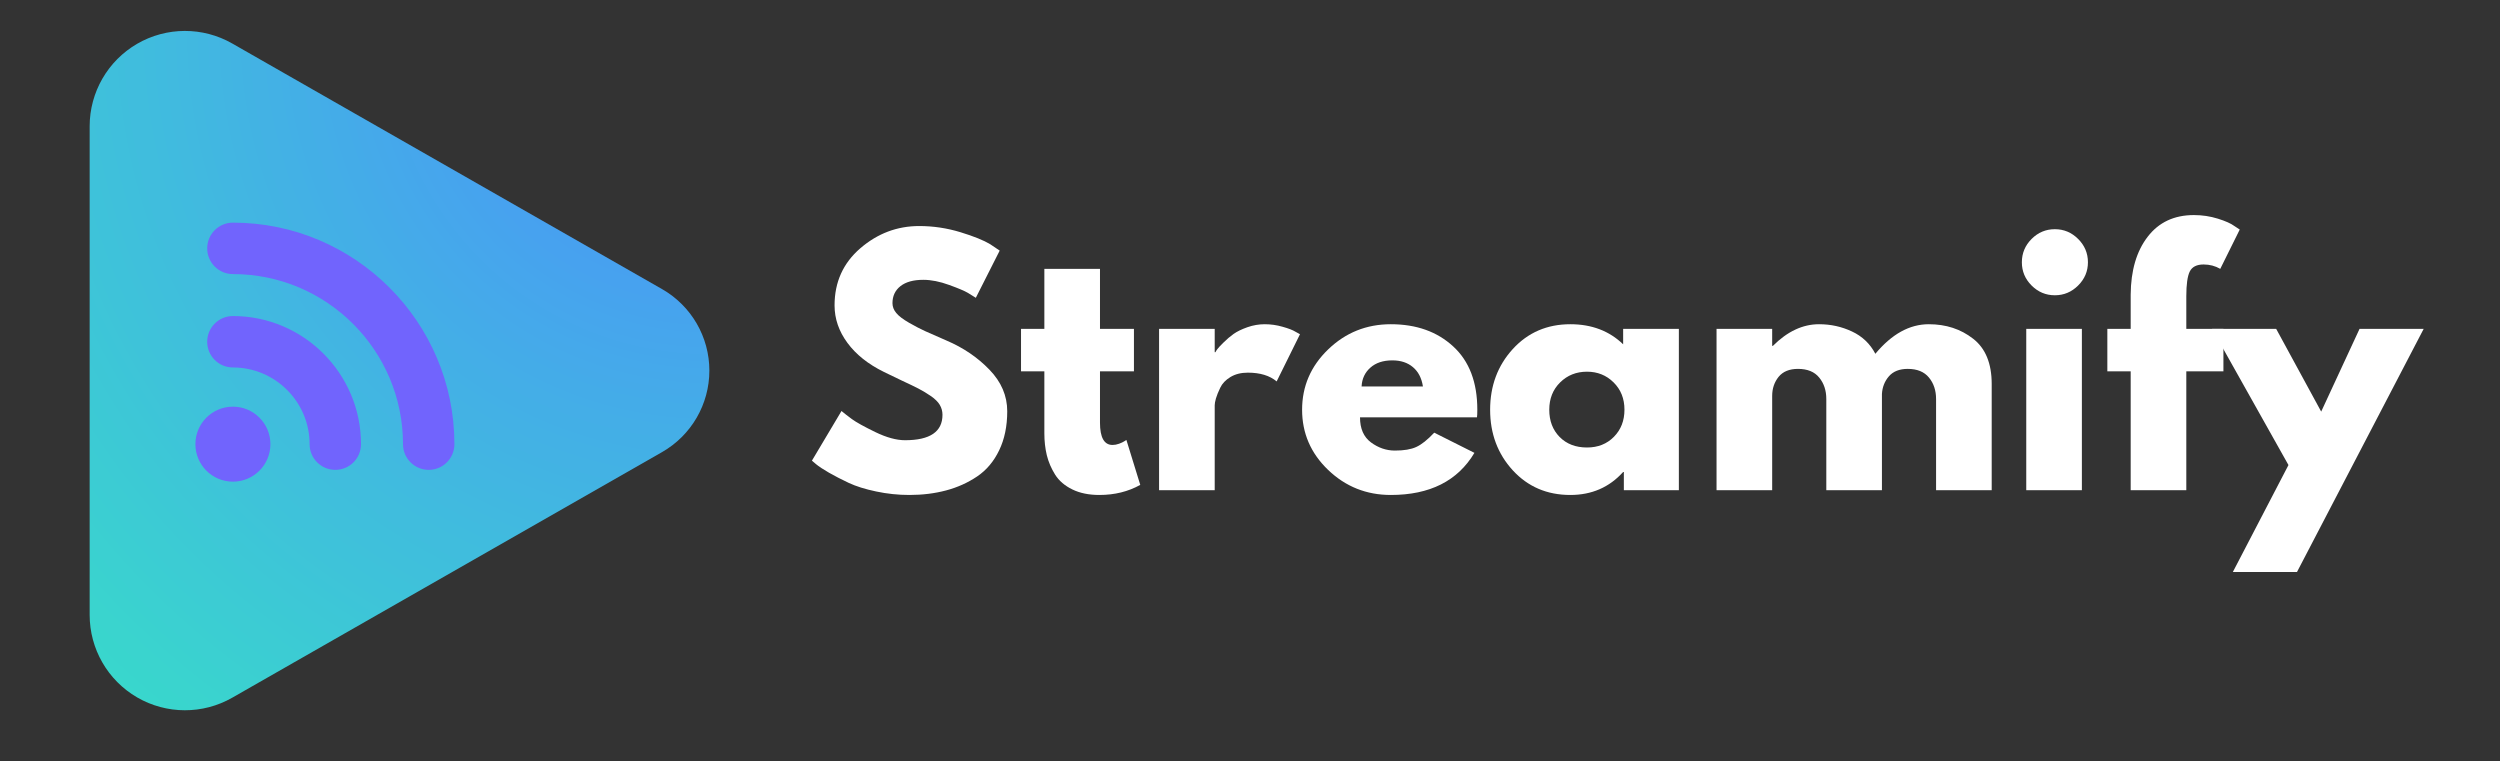 <svg version="1.2" preserveAspectRatio="xMidYMid meet" viewBox="102 234 445.2 135.6" zoomAndPan="magnify" xmlns:xlink="http://www.w3.org/1999/xlink" xmlns="http://www.w3.org/2000/svg" style="max-height: 500px" width="445.2" height="135.6"><rect x="102" y="234" width="445.2" height="135.6" fill="#333333" stroke="none"/><defs><clipPath id="0eff3b5abc"><path d="M 117.965 239.172 L 228.387 239.172 L 228.387 360.535 L 117.965 360.535 Z M 117.965 239.172"/></clipPath><clipPath id="7ff92b47b7"><path d="M 219.902 314.508 L 143.359 358.246 C 138.109 361.25 131.652 361.227 126.418 358.191 C 121.188 355.152 117.965 349.559 117.965 343.508 L 117.965 256.484 C 117.965 250.434 121.188 244.84 126.418 241.801 C 131.652 238.766 138.109 238.742 143.359 241.746 L 219.902 285.484 C 225.109 288.461 228.324 293.996 228.324 299.996 C 228.324 305.992 225.109 311.531 219.902 314.508 Z M 219.902 314.508"/></clipPath><clipPath id="3b13b05b5d"><path d="M 0.965 0.508 L 111.324 0.508 L 111.324 121.48 L 0.965 121.48 Z M 0.965 0.508"/></clipPath><clipPath id="9f1257bd17"><path d="M 102.902 75.508 L 26.359 119.246 C 21.109 122.25 14.652 122.227 9.418 119.191 C 4.188 116.152 0.965 110.559 0.965 104.508 L 0.965 17.484 C 0.965 11.434 4.188 5.84 9.418 2.801 C 14.652 -0.234 21.109 -0.258 26.359 2.746 L 102.902 46.484 C 108.109 49.461 111.324 54.996 111.324 60.996 C 111.324 66.992 108.109 72.531 102.902 75.508 Z M 102.902 75.508"/></clipPath><radialGradient fy="16.974" cy="16.974" fx="12.275" cx="12.275" r="163.75" gradientUnits="userSpaceOnUse" id="430a3547eb" gradientTransform="matrix(0,1,-1,0,128.3,-11.769)"><stop offset="0" style="stop-color:#4d8bfe;stop-opacity:1;"/><stop offset="0.008" style="stop-color:#4d8cfd;stop-opacity:1;"/><stop offset="0.02" style="stop-color:#4c8dfd;stop-opacity:1;"/><stop offset="0.031" style="stop-color:#4c8efc;stop-opacity:1;"/><stop offset="0.043" style="stop-color:#4c8ffb;stop-opacity:1;"/><stop offset="0.055" style="stop-color:#4c90fb;stop-opacity:1;"/><stop offset="0.066" style="stop-color:#4b91fa;stop-opacity:1;"/><stop offset="0.078" style="stop-color:#4b92fa;stop-opacity:1;"/><stop offset="0.09" style="stop-color:#4b93f9;stop-opacity:1;"/><stop offset="0.102" style="stop-color:#4b93f8;stop-opacity:1;"/><stop offset="0.113" style="stop-color:#4b94f8;stop-opacity:1;"/><stop offset="0.125" style="stop-color:#4a95f7;stop-opacity:1;"/><stop offset="0.137" style="stop-color:#4a96f7;stop-opacity:1;"/><stop offset="0.148" style="stop-color:#4a97f6;stop-opacity:1;"/><stop offset="0.16" style="stop-color:#4a98f5;stop-opacity:1;"/><stop offset="0.172" style="stop-color:#4999f5;stop-opacity:1;"/><stop offset="0.184" style="stop-color:#499af4;stop-opacity:1;"/><stop offset="0.195" style="stop-color:#499bf4;stop-opacity:1;"/><stop offset="0.207" style="stop-color:#499cf3;stop-opacity:1;"/><stop offset="0.219" style="stop-color:#489df2;stop-opacity:1;"/><stop offset="0.23" style="stop-color:#489ef2;stop-opacity:1;"/><stop offset="0.242" style="stop-color:#489ff1;stop-opacity:1;"/><stop offset="0.254" style="stop-color:#489ff1;stop-opacity:1;"/><stop offset="0.262" style="stop-color:#47a0f0;stop-opacity:1;"/><stop offset="0.27" style="stop-color:#47a1f0;stop-opacity:1;"/><stop offset="0.277" style="stop-color:#47a1ef;stop-opacity:1;"/><stop offset="0.285" style="stop-color:#47a2ef;stop-opacity:1;"/><stop offset="0.293" style="stop-color:#47a2ef;stop-opacity:1;"/><stop offset="0.301" style="stop-color:#47a3ee;stop-opacity:1;"/><stop offset="0.309" style="stop-color:#46a4ee;stop-opacity:1;"/><stop offset="0.316" style="stop-color:#46a4ed;stop-opacity:1;"/><stop offset="0.324" style="stop-color:#46a5ed;stop-opacity:1;"/><stop offset="0.332" style="stop-color:#46a6ed;stop-opacity:1;"/><stop offset="0.34" style="stop-color:#46a6ec;stop-opacity:1;"/><stop offset="0.348" style="stop-color:#46a7ec;stop-opacity:1;"/><stop offset="0.355" style="stop-color:#45a7eb;stop-opacity:1;"/><stop offset="0.363" style="stop-color:#45a8eb;stop-opacity:1;"/><stop offset="0.371" style="stop-color:#45a9eb;stop-opacity:1;"/><stop offset="0.379" style="stop-color:#45a9ea;stop-opacity:1;"/><stop offset="0.387" style="stop-color:#45aaea;stop-opacity:1;"/><stop offset="0.395" style="stop-color:#45aae9;stop-opacity:1;"/><stop offset="0.402" style="stop-color:#44abe9;stop-opacity:1;"/><stop offset="0.41" style="stop-color:#44ace8;stop-opacity:1;"/><stop offset="0.418" style="stop-color:#44ace8;stop-opacity:1;"/><stop offset="0.426" style="stop-color:#44ade8;stop-opacity:1;"/><stop offset="0.434" style="stop-color:#44aee7;stop-opacity:1;"/><stop offset="0.441" style="stop-color:#44aee7;stop-opacity:1;"/><stop offset="0.449" style="stop-color:#43afe6;stop-opacity:1;"/><stop offset="0.457" style="stop-color:#43afe6;stop-opacity:1;"/><stop offset="0.465" style="stop-color:#43b0e6;stop-opacity:1;"/><stop offset="0.473" style="stop-color:#43b1e5;stop-opacity:1;"/><stop offset="0.48" style="stop-color:#43b1e5;stop-opacity:1;"/><stop offset="0.488" style="stop-color:#43b2e4;stop-opacity:1;"/><stop offset="0.496" style="stop-color:#43b2e4;stop-opacity:1;"/><stop offset="0.504" style="stop-color:#42b3e3;stop-opacity:1;"/><stop offset="0.516" style="stop-color:#42b4e3;stop-opacity:1;"/><stop offset="0.527" style="stop-color:#42b5e2;stop-opacity:1;"/><stop offset="0.539" style="stop-color:#42b6e2;stop-opacity:1;"/><stop offset="0.551" style="stop-color:#41b7e1;stop-opacity:1;"/><stop offset="0.562" style="stop-color:#41b8e0;stop-opacity:1;"/><stop offset="0.574" style="stop-color:#41b9e0;stop-opacity:1;"/><stop offset="0.586" style="stop-color:#41badf;stop-opacity:1;"/><stop offset="0.598" style="stop-color:#40bbdf;stop-opacity:1;"/><stop offset="0.609" style="stop-color:#40bcde;stop-opacity:1;"/><stop offset="0.621" style="stop-color:#40bddd;stop-opacity:1;"/><stop offset="0.633" style="stop-color:#40bddd;stop-opacity:1;"/><stop offset="0.641" style="stop-color:#3fbedc;stop-opacity:1;"/><stop offset="0.648" style="stop-color:#3fbfdc;stop-opacity:1;"/><stop offset="0.656" style="stop-color:#3fbfdc;stop-opacity:1;"/><stop offset="0.664" style="stop-color:#3fc0db;stop-opacity:1;"/><stop offset="0.672" style="stop-color:#3fc0db;stop-opacity:1;"/><stop offset="0.68" style="stop-color:#3fc1da;stop-opacity:1;"/><stop offset="0.688" style="stop-color:#3ec2da;stop-opacity:1;"/><stop offset="0.695" style="stop-color:#3ec2da;stop-opacity:1;"/><stop offset="0.703" style="stop-color:#3ec3d9;stop-opacity:1;"/><stop offset="0.711" style="stop-color:#3ec3d9;stop-opacity:1;"/><stop offset="0.719" style="stop-color:#3ec4d8;stop-opacity:1;"/><stop offset="0.727" style="stop-color:#3ec5d8;stop-opacity:1;"/><stop offset="0.734" style="stop-color:#3dc5d8;stop-opacity:1;"/><stop offset="0.742" style="stop-color:#3dc6d7;stop-opacity:1;"/><stop offset="0.75" style="stop-color:#3dc7d7;stop-opacity:1;"/><stop offset="0.758" style="stop-color:#3dc7d6;stop-opacity:1;"/><stop offset="0.77" style="stop-color:#3dc8d6;stop-opacity:1;"/><stop offset="0.781" style="stop-color:#3cc9d5;stop-opacity:1;"/><stop offset="0.793" style="stop-color:#3ccad4;stop-opacity:1;"/><stop offset="0.805" style="stop-color:#3ccbd4;stop-opacity:1;"/><stop offset="0.816" style="stop-color:#3cccd3;stop-opacity:1;"/><stop offset="0.824" style="stop-color:#3cccd3;stop-opacity:1;"/><stop offset="0.832" style="stop-color:#3bcdd3;stop-opacity:1;"/><stop offset="0.84" style="stop-color:#3bced2;stop-opacity:1;"/><stop offset="0.848" style="stop-color:#3bced2;stop-opacity:1;"/><stop offset="0.855" style="stop-color:#3bcfd1;stop-opacity:1;"/><stop offset="0.863" style="stop-color:#3bd0d1;stop-opacity:1;"/><stop offset="0.871" style="stop-color:#3bd0d1;stop-opacity:1;"/><stop offset="0.879" style="stop-color:#3ad1d0;stop-opacity:1;"/><stop offset="0.891" style="stop-color:#3ad2cf;stop-opacity:1;"/><stop offset="0.902" style="stop-color:#3ad3cf;stop-opacity:1;"/><stop offset="0.914" style="stop-color:#3ad4ce;stop-opacity:1;"/><stop offset="0.922" style="stop-color:#3ad4ce;stop-opacity:1;"/><stop offset="0.93" style="stop-color:#39d5cd;stop-opacity:1;"/><stop offset="0.938" style="stop-color:#39d5cd;stop-opacity:1;"/><stop offset="0.945" style="stop-color:#39d6cd;stop-opacity:1;"/><stop offset="0.957" style="stop-color:#39d7cc;stop-opacity:1;"/><stop offset="0.965" style="stop-color:#39d8cc;stop-opacity:1;"/><stop offset="0.973" style="stop-color:#38d8cb;stop-opacity:1;"/><stop offset="0.984" style="stop-color:#38d9cb;stop-opacity:1;"/><stop offset="0.992" style="stop-color:#38daca;stop-opacity:1;"/><stop offset="1" style="stop-color:#38daca;stop-opacity:1;"/></radialGradient><clipPath id="573be606b3"><rect height="122" y="0" width="112" x="0"/></clipPath><clipPath id="e4aabae84b"><path d="M 138.863 273.648 L 182.922 273.648 L 182.922 317.738 L 138.863 317.738 Z M 138.863 273.648"/></clipPath><clipPath id="503a68c247"><path d="M 136.797 306.387 L 150.215 306.387 L 150.215 319.773 L 136.797 319.773 Z M 136.797 306.387"/></clipPath></defs><g id="112f109df8"><g clip-path="url(#0eff3b5abc)" clip-rule="nonzero"><g clip-path="url(#7ff92b47b7)" clip-rule="nonzero"><g transform="matrix(1,0,0,1,117,239)"><g clip-path="url(#573be606b3)"><g clip-path="url(#3b13b05b5d)" clip-rule="nonzero"><g clip-path="url(#9f1257bd17)" clip-rule="nonzero"><path d="M 111.324 0.508 L 0.965 0.508 L 0.965 121.48 L 111.324 121.48 Z M 111.324 0.508" style="stroke:none;fill-rule:nonzero;fill:url(#430a3547eb);"/></g></g></g></g></g></g><path d="M 161.711 317.672 C 159.184 317.672 157.133 315.625 157.133 313.098 C 157.133 305.566 151.004 299.438 143.477 299.438 C 140.945 299.438 138.898 297.391 138.898 294.859 C 138.898 292.332 140.945 290.281 143.477 290.281 C 156.055 290.281 166.289 300.516 166.289 313.098 C 166.289 315.625 164.242 317.672 161.711 317.672" style="stroke:none;fill-rule:nonzero;fill:#7164fd;fill-opacity:1;"/><g clip-path="url(#e4aabae84b)" clip-rule="nonzero"><path d="M 178.348 317.672 C 175.812 317.672 173.766 315.625 173.766 313.098 C 173.766 296.395 160.18 282.809 143.477 282.809 C 140.945 282.809 138.898 280.758 138.898 278.227 C 138.898 275.699 140.945 273.648 143.477 273.648 C 165.227 273.648 182.922 291.348 182.922 313.098 C 182.922 315.625 180.871 317.672 178.348 317.672" style="stroke:none;fill-rule:nonzero;fill:#7164fd;fill-opacity:1;"/></g><g clip-path="url(#503a68c247)" clip-rule="nonzero"><path d="M 150.156 313.098 C 150.156 316.785 147.164 319.773 143.477 319.773 C 139.785 319.773 136.797 316.785 136.797 313.098 C 136.797 309.406 139.785 306.418 143.477 306.418 C 147.164 306.418 150.156 309.406 150.156 313.098" style="stroke:none;fill-rule:nonzero;fill:#7164fd;fill-opacity:1;"/></g><g style="fill:#ffffff;fill-opacity:1;"><g transform="translate(245.306, 321.3)"><path d="M 20.391 -47.047 C 22.891 -47.047 25.332 -46.68 27.719 -45.953 C 30.102 -45.223 31.879 -44.504 33.047 -43.797 L 34.719 -42.672 L 30.469 -34.266 C 30.125 -34.492 29.656 -34.785 29.062 -35.141 C 28.469 -35.492 27.348 -35.969 25.703 -36.562 C 24.055 -37.164 22.523 -37.469 21.109 -37.469 C 19.359 -37.469 18.004 -37.094 17.047 -36.344 C 16.098 -35.594 15.625 -34.582 15.625 -33.312 C 15.625 -32.688 15.848 -32.102 16.297 -31.562 C 16.742 -31.02 17.508 -30.438 18.594 -29.812 C 19.676 -29.195 20.629 -28.703 21.453 -28.328 C 22.273 -27.961 23.539 -27.406 25.25 -26.656 C 28.238 -25.383 30.785 -23.656 32.891 -21.469 C 35.004 -19.289 36.062 -16.82 36.062 -14.062 C 36.062 -11.406 35.582 -9.086 34.625 -7.109 C 33.676 -5.129 32.367 -3.578 30.703 -2.453 C 29.047 -1.336 27.207 -0.508 25.188 0.031 C 23.176 0.57 20.992 0.844 18.641 0.844 C 16.629 0.844 14.648 0.633 12.703 0.219 C 10.766 -0.188 9.141 -0.695 7.828 -1.312 C 6.523 -1.926 5.352 -2.531 4.312 -3.125 C 3.27 -3.727 2.504 -4.234 2.016 -4.641 L 1.281 -5.266 L 6.547 -14.109 C 6.992 -13.734 7.609 -13.254 8.391 -12.672 C 9.18 -12.098 10.57 -11.328 12.562 -10.359 C 14.562 -9.391 16.328 -8.906 17.859 -8.906 C 22.305 -8.906 24.531 -10.414 24.531 -13.438 C 24.531 -14.07 24.367 -14.66 24.047 -15.203 C 23.734 -15.742 23.176 -16.285 22.375 -16.828 C 21.57 -17.367 20.859 -17.797 20.234 -18.109 C 19.617 -18.43 18.613 -18.914 17.219 -19.562 C 15.82 -20.219 14.785 -20.719 14.109 -21.062 C 11.305 -22.438 9.141 -24.16 7.609 -26.234 C 6.078 -28.305 5.312 -30.535 5.312 -32.922 C 5.312 -37.066 6.844 -40.457 9.906 -43.094 C 12.969 -45.727 16.461 -47.047 20.391 -47.047 Z M 20.391 -47.047" style="stroke:none"/></g></g><g style="fill:#ffffff;fill-opacity:1;"><g transform="translate(282.932, 321.3)"><path d="M 5.047 -28.734 L 5.047 -39.422 L 14.953 -39.422 L 14.953 -28.734 L 21 -28.734 L 21 -21.172 L 14.953 -21.172 L 14.953 -12.047 C 14.953 -9.391 15.695 -8.062 17.188 -8.062 C 17.562 -8.062 17.953 -8.133 18.359 -8.281 C 18.773 -8.438 19.094 -8.586 19.312 -8.734 L 19.656 -8.953 L 22.125 -0.953 C 19.988 0.242 17.562 0.844 14.844 0.844 C 12.977 0.844 11.375 0.516 10.031 -0.141 C 8.688 -0.797 7.664 -1.672 6.969 -2.766 C 6.281 -3.867 5.785 -5.023 5.484 -6.234 C 5.191 -7.453 5.047 -8.754 5.047 -10.141 L 5.047 -21.172 L 0.891 -21.172 L 0.891 -28.734 Z M 5.047 -28.734" style="stroke:none"/></g></g><g style="fill:#ffffff;fill-opacity:1;"><g transform="translate(305.049, 321.3)"><path d="M 3.359 0 L 3.359 -28.734 L 13.266 -28.734 L 13.266 -24.578 L 13.391 -24.578 C 13.461 -24.734 13.582 -24.922 13.75 -25.141 C 13.914 -25.367 14.281 -25.758 14.844 -26.312 C 15.406 -26.875 16 -27.379 16.625 -27.828 C 17.258 -28.273 18.082 -28.676 19.094 -29.031 C 20.102 -29.383 21.129 -29.562 22.172 -29.562 C 23.254 -29.562 24.316 -29.41 25.359 -29.109 C 26.41 -28.816 27.176 -28.52 27.656 -28.219 L 28.453 -27.781 L 24.297 -19.375 C 23.066 -20.414 21.352 -20.938 19.156 -20.938 C 17.957 -20.938 16.926 -20.676 16.062 -20.156 C 15.207 -19.633 14.602 -19 14.25 -18.25 C 13.895 -17.508 13.641 -16.875 13.484 -16.344 C 13.336 -15.82 13.266 -15.414 13.266 -15.125 L 13.266 0 Z M 3.359 0" style="stroke:none"/></g></g><g style="fill:#ffffff;fill-opacity:1;"><g transform="translate(332.597, 321.3)"><path d="M 32.422 -12.984 L 11.594 -12.984 C 11.594 -10.973 12.242 -9.484 13.547 -8.516 C 14.859 -7.547 16.281 -7.062 17.812 -7.062 C 19.414 -7.062 20.68 -7.273 21.609 -7.703 C 22.547 -8.129 23.613 -8.977 24.812 -10.25 L 31.969 -6.656 C 28.988 -1.656 24.023 0.844 17.078 0.844 C 12.742 0.844 9.023 -0.641 5.922 -3.609 C 2.828 -6.578 1.281 -10.148 1.281 -14.328 C 1.281 -18.516 2.828 -22.098 5.922 -25.078 C 9.023 -28.066 12.742 -29.562 17.078 -29.562 C 21.629 -29.562 25.332 -28.242 28.188 -25.609 C 31.051 -22.984 32.484 -19.227 32.484 -14.344 C 32.484 -13.664 32.461 -13.211 32.422 -12.984 Z M 11.875 -18.484 L 22.797 -18.484 C 22.566 -19.973 21.973 -21.117 21.016 -21.922 C 20.066 -22.723 18.848 -23.125 17.359 -23.125 C 15.711 -23.125 14.406 -22.691 13.438 -21.828 C 12.469 -20.973 11.945 -19.859 11.875 -18.484 Z M 11.875 -18.484" style="stroke:none"/></g></g><g style="fill:#ffffff;fill-opacity:1;"><g transform="translate(366.081, 321.3)"><path d="M 5.312 -3.547 C 2.625 -6.484 1.281 -10.078 1.281 -14.328 C 1.281 -18.586 2.625 -22.191 5.312 -25.141 C 8.008 -28.086 11.426 -29.562 15.562 -29.562 C 19.375 -29.562 22.508 -28.367 24.969 -25.984 L 24.969 -28.734 L 34.891 -28.734 L 34.891 0 L 25.094 0 L 25.094 -3.25 L 24.969 -3.25 C 22.508 -0.52 19.375 0.844 15.562 0.844 C 11.426 0.844 8.008 -0.617 5.312 -3.547 Z M 13.75 -19.203 C 12.457 -17.93 11.812 -16.305 11.812 -14.328 C 11.812 -12.359 12.426 -10.742 13.656 -9.484 C 14.895 -8.234 16.52 -7.609 18.531 -7.609 C 20.477 -7.609 22.078 -8.242 23.328 -9.516 C 24.578 -10.785 25.203 -12.395 25.203 -14.344 C 25.203 -16.312 24.555 -17.93 23.266 -19.203 C 21.984 -20.473 20.406 -21.109 18.531 -21.109 C 16.633 -21.109 15.039 -20.473 13.75 -19.203 Z M 13.75 -19.203" style="stroke:none"/></g></g><g style="fill:#ffffff;fill-opacity:1;"><g transform="translate(404.323, 321.3)"><path d="M 3.359 0 L 3.359 -28.734 L 13.266 -28.734 L 13.266 -25.703 L 13.391 -25.703 C 15.961 -28.273 18.703 -29.562 21.609 -29.562 C 23.703 -29.562 25.66 -29.129 27.484 -28.266 C 29.316 -27.41 30.703 -26.086 31.641 -24.297 C 34.555 -27.805 37.727 -29.562 41.156 -29.562 C 44.219 -29.562 46.848 -28.703 49.047 -26.984 C 51.254 -25.273 52.359 -22.586 52.359 -18.922 L 52.359 0 L 42.453 0 L 42.453 -16.234 C 42.453 -17.766 42.031 -19.039 41.188 -20.062 C 40.344 -21.094 39.082 -21.609 37.406 -21.609 C 35.945 -21.609 34.832 -21.172 34.062 -20.297 C 33.301 -19.422 32.883 -18.367 32.812 -17.141 L 32.812 0 L 22.906 0 L 22.906 -16.234 C 22.906 -17.766 22.484 -19.039 21.641 -20.062 C 20.805 -21.094 19.547 -21.609 17.859 -21.609 C 16.328 -21.609 15.176 -21.133 14.406 -20.188 C 13.645 -19.238 13.266 -18.109 13.266 -16.797 L 13.266 0 Z M 3.359 0" style="stroke:none"/></g></g><g style="fill:#ffffff;fill-opacity:1;"><g transform="translate(459.476, 321.3)"><path d="M 4.312 -44.75 C 5.469 -45.906 6.848 -46.484 8.453 -46.484 C 10.055 -46.484 11.438 -45.906 12.594 -44.75 C 13.758 -43.594 14.344 -42.207 14.344 -40.594 C 14.344 -38.988 13.758 -37.609 12.594 -36.453 C 11.438 -35.297 10.055 -34.719 8.453 -34.719 C 6.848 -34.719 5.469 -35.297 4.312 -36.453 C 3.156 -37.609 2.578 -38.988 2.578 -40.594 C 2.578 -42.207 3.156 -43.594 4.312 -44.75 Z M 3.359 -28.734 L 3.359 0 L 13.266 0 L 13.266 -28.734 Z M 3.359 -28.734" style="stroke:none"/></g></g><g style="fill:#ffffff;fill-opacity:1;"><g transform="translate(476.385, 321.3)"><path d="M 5.047 -28.734 L 5.047 -34.828 C 5.078 -39.117 6.082 -42.551 8.062 -45.125 C 10.039 -47.707 12.785 -49 16.297 -49 C 17.785 -49 19.211 -48.785 20.578 -48.359 C 21.941 -47.93 22.922 -47.492 23.516 -47.047 L 24.469 -46.422 L 21 -39.422 C 20.102 -39.941 19.113 -40.203 18.031 -40.203 C 16.801 -40.203 15.977 -39.781 15.562 -38.938 C 15.156 -38.102 14.953 -36.641 14.953 -34.547 L 14.953 -28.734 L 21.562 -28.734 L 21.562 -21.172 L 14.953 -21.172 L 14.953 0 L 5.047 0 L 5.047 -21.172 L 0.891 -21.172 L 0.891 -28.734 Z M 5.047 -28.734" style="stroke:none"/></g></g><g style="fill:#ffffff;fill-opacity:1;"><g transform="translate(497.046, 321.3)"><path d="M 25.141 -28.734 L 36.562 -28.734 L 14 14.562 L 2.578 14.562 L 12.484 -4.484 L -1.125 -28.734 L 10.297 -28.734 L 18.312 -14 Z M 25.141 -28.734" style="stroke:none"/></g></g></g></svg>